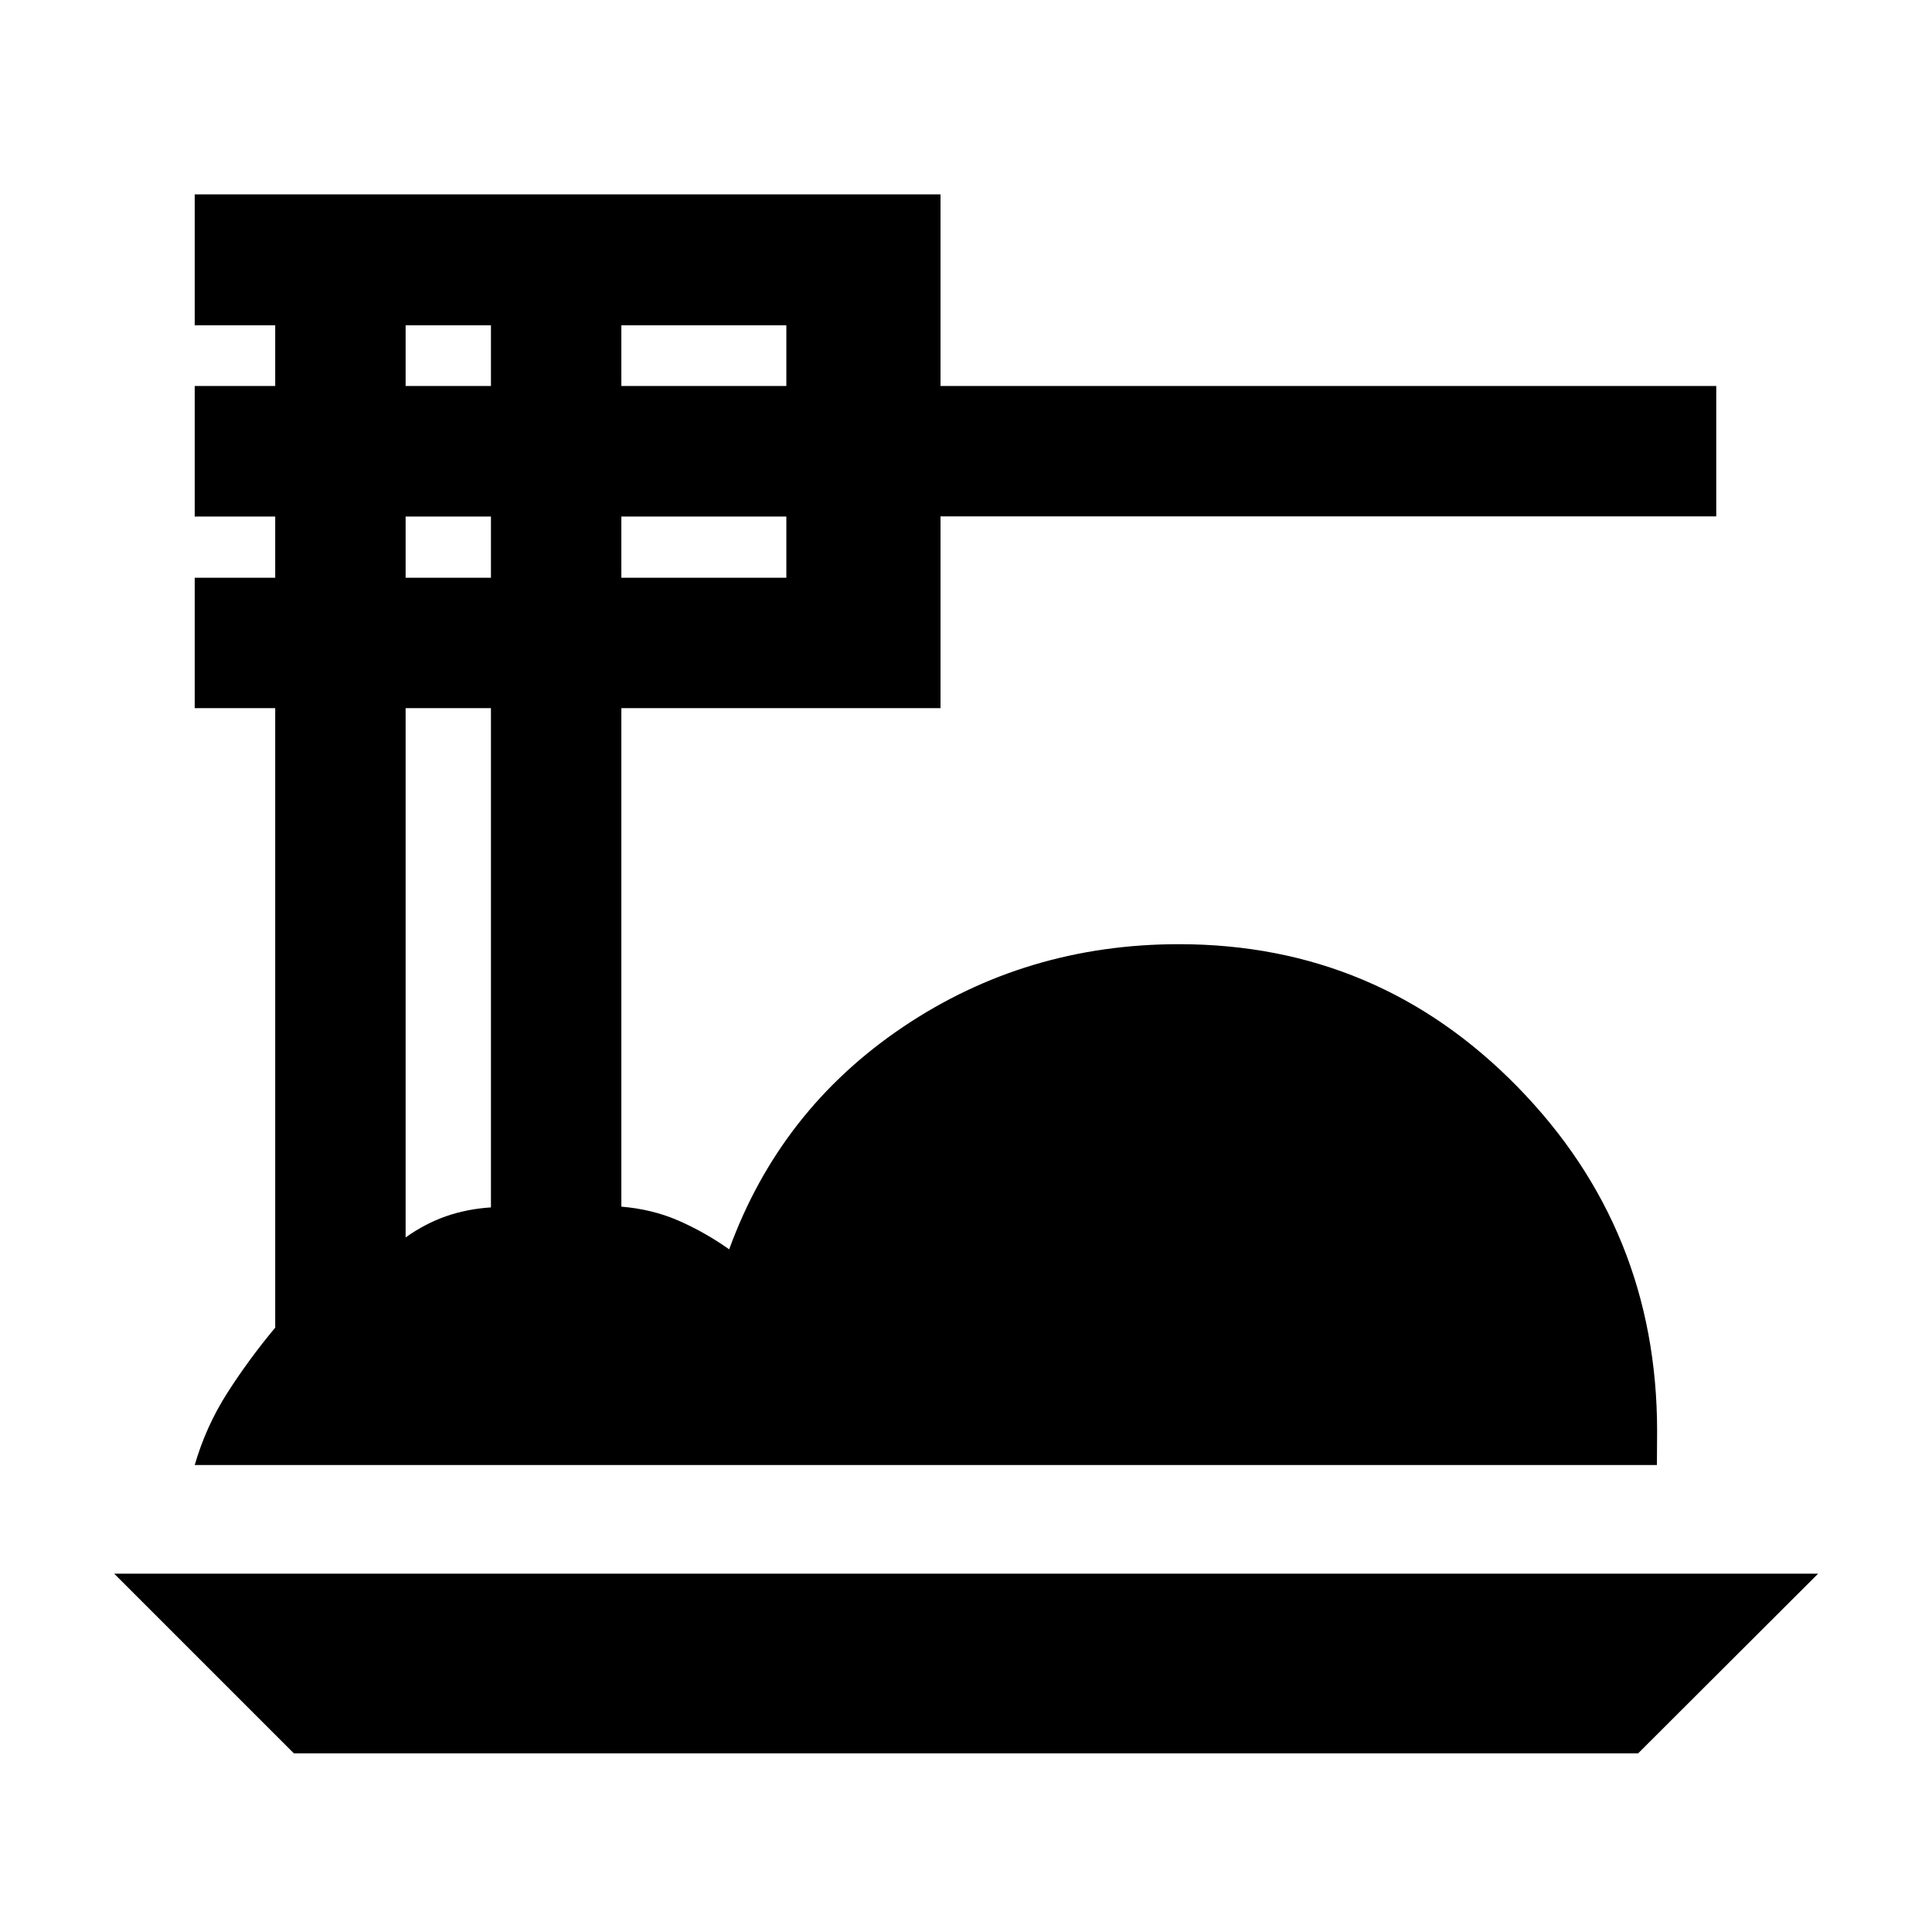 <svg xmlns="http://www.w3.org/2000/svg" height="40" viewBox="0 -960 960 960" width="40"><path d="m146.01-88.78-89.26-89.26h846.66l-89.42 89.26H146.01ZM96.75-232.04q5.62-19.3 16.25-35.91 10.64-16.62 23.75-32.35v-307.84h-40v-64.79h40v-30.4h-40v-64.88h40v-30.16h-40v-65.04h370.59v95.2H852.8v64.8H467.34v95.27H308.75v247.72q15.32 1.26 28.31 6.91 13 5.66 25.27 14.29 25.26-69.36 86.38-110.49 61.12-41.13 137.12-41.13 98.86 0 168.22 70.89t69.36 171.15l-.1 16.76H96.75Zm212-536.17h81.98v-30.16h-81.98v30.16Zm0 95.28h81.98v-30.4h-81.98v30.4Zm-107.2-95.28h42.4v-30.16h-42.4v30.16Zm0 95.28h42.4v-30.4h-42.4v30.4Zm0 327.81q9.67-6.91 20.12-10.54 10.46-3.63 22.28-4.39v-248.09h-42.4v263.02Z"/></svg>